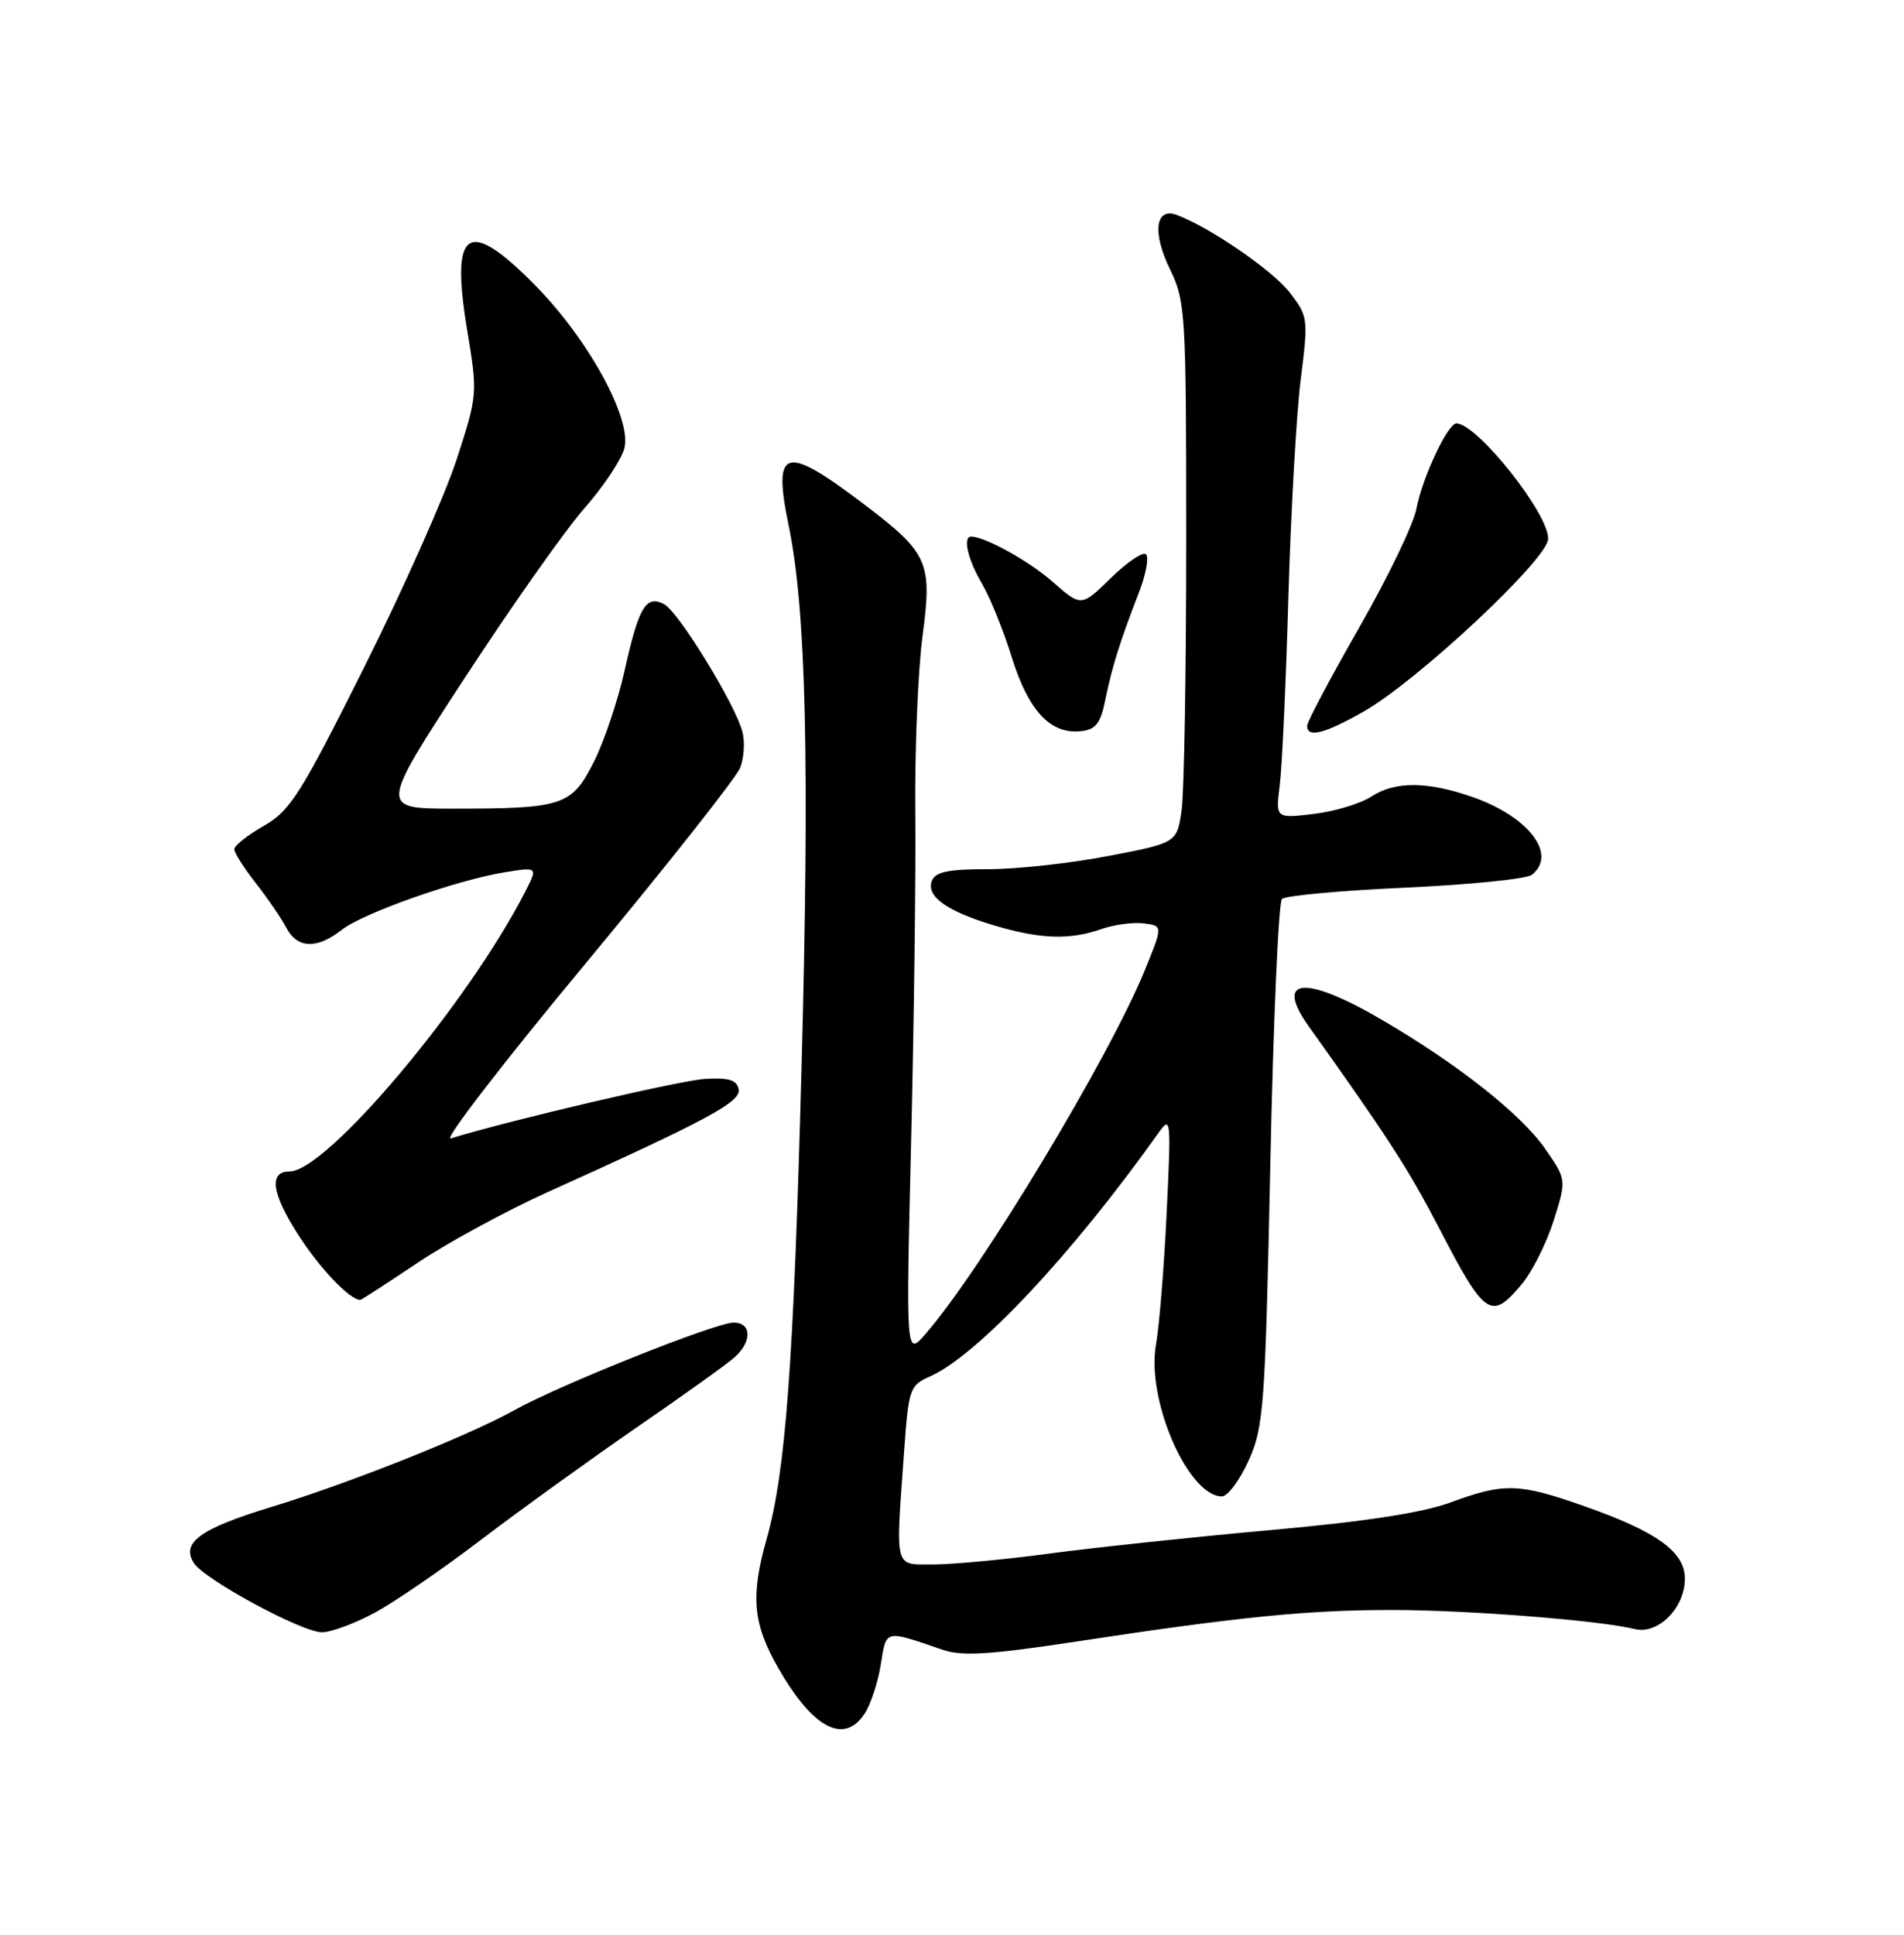 <?xml version="1.0" encoding="UTF-8" standalone="no"?>
<!DOCTYPE svg PUBLIC "-//W3C//DTD SVG 1.1//EN" "http://www.w3.org/Graphics/SVG/1.1/DTD/svg11.dtd" >
<svg xmlns="http://www.w3.org/2000/svg" xmlns:xlink="http://www.w3.org/1999/xlink" version="1.1" viewBox="0 0 252 256">
 <g >
 <path fill="currentColor"
d=" M 114.43 226.75 C 115.24 225.51 116.21 222.58 116.58 220.22 C 117.32 215.57 117.03 215.64 124.75 218.29 C 127.34 219.18 131.01 218.95 142.75 217.16 C 164.12 213.91 173.24 213.01 184.50 213.03 C 194.56 213.05 211.83 214.42 216.34 215.55 C 219.44 216.33 223.00 212.76 223.00 208.88 C 223.00 205.34 219.29 202.66 209.74 199.31 C 201.02 196.24 199.11 196.18 192.00 198.79 C 188.26 200.17 180.57 201.35 168.00 202.47 C 157.82 203.39 144.69 204.78 138.82 205.57 C 132.94 206.36 126.08 207.00 123.57 207.00 C 118.30 207.00 118.53 207.88 119.64 192.34 C 120.25 183.73 120.39 183.32 123.08 182.13 C 129.35 179.35 141.88 166.01 153.27 149.98 C 154.98 147.57 155.01 147.89 154.41 160.50 C 154.07 167.65 153.43 175.48 153.00 177.89 C 151.68 185.19 157.25 198.00 161.73 198.00 C 162.49 198.00 164.08 195.86 165.26 193.25 C 167.26 188.81 167.45 186.27 168.13 154.13 C 168.52 135.22 169.22 119.39 169.67 118.95 C 170.13 118.51 177.47 117.83 186.00 117.45 C 194.53 117.06 202.06 116.30 202.75 115.75 C 206.13 113.06 202.37 108.10 194.98 105.49 C 188.96 103.37 184.66 103.34 181.52 105.39 C 180.09 106.33 176.64 107.37 173.87 107.70 C 168.83 108.30 168.83 108.30 169.38 103.90 C 169.69 101.48 170.20 90.28 170.52 79.00 C 170.85 67.72 171.58 54.78 172.15 50.22 C 173.17 42.17 173.13 41.86 170.71 38.72 C 168.47 35.80 160.15 30.09 155.76 28.44 C 152.91 27.38 152.48 30.76 154.85 35.63 C 156.91 39.87 157.00 41.37 157.00 71.39 C 157.00 88.62 156.73 104.70 156.40 107.12 C 155.79 111.52 155.79 111.52 146.65 113.27 C 141.62 114.24 134.45 115.02 130.72 115.01 C 125.51 115.00 123.80 115.36 123.34 116.55 C 122.55 118.61 125.33 120.59 131.65 122.47 C 137.73 124.27 141.56 124.40 145.78 122.93 C 147.47 122.34 150.00 122.00 151.39 122.18 C 153.91 122.50 153.91 122.50 151.53 128.35 C 146.80 139.95 129.89 167.99 122.50 176.50 C 119.90 179.50 119.90 179.50 120.59 151.00 C 120.97 135.32 121.22 115.75 121.14 107.51 C 121.06 99.27 121.49 88.75 122.10 84.15 C 123.40 74.41 122.87 73.20 114.51 66.84 C 103.82 58.71 102.23 59.14 104.39 69.57 C 106.70 80.75 107.17 100.99 106.08 141.50 C 105.03 180.64 103.98 194.73 101.46 203.65 C 99.32 211.20 99.65 214.87 102.99 220.68 C 107.59 228.71 111.71 230.89 114.43 226.75 Z  M 49.45 213.47 C 52.06 212.09 58.47 207.70 63.69 203.72 C 68.91 199.75 78.21 193.05 84.34 188.82 C 90.48 184.60 96.29 180.44 97.25 179.57 C 99.56 177.49 99.48 175.00 97.10 175.00 C 94.72 175.00 74.03 183.26 68.06 186.60 C 61.97 189.99 46.28 196.24 35.84 199.42 C 26.48 202.28 23.95 204.11 25.65 206.81 C 27.02 208.98 39.92 215.96 42.60 215.98 C 43.76 215.99 46.84 214.86 49.45 213.47 Z  M 201.37 169.97 C 202.77 168.31 204.68 164.51 205.63 161.52 C 207.34 156.09 207.34 156.09 204.51 152.01 C 201.33 147.43 192.97 140.82 182.90 134.94 C 172.68 128.97 168.60 129.34 173.23 135.82 C 183.65 150.42 186.47 154.78 190.50 162.56 C 196.54 174.20 197.35 174.75 201.37 169.97 Z  M 55.22 167.12 C 59.22 164.44 67.00 160.21 72.50 157.73 C 93.74 148.15 98.11 145.79 97.76 144.12 C 97.51 142.89 96.43 142.56 93.29 142.76 C 89.95 142.97 67.59 148.20 59.66 150.63 C 58.64 150.94 66.65 140.55 77.45 127.55 C 88.25 114.54 97.49 102.85 97.98 101.56 C 98.47 100.27 98.60 98.15 98.27 96.86 C 97.37 93.28 89.83 80.98 87.91 79.95 C 85.51 78.67 84.54 80.29 82.67 88.71 C 81.79 92.68 79.95 98.13 78.59 100.83 C 75.65 106.62 74.51 107.00 59.99 107.00 C 50.22 107.00 50.22 107.00 61.48 89.75 C 67.67 80.26 74.81 70.14 77.34 67.26 C 79.88 64.38 82.26 60.80 82.64 59.30 C 83.62 55.38 77.88 44.90 70.83 37.75 C 61.90 28.69 59.60 30.18 61.82 43.60 C 63.23 52.10 63.22 52.24 60.43 60.82 C 58.88 65.57 53.39 77.92 48.22 88.25 C 39.79 105.10 38.42 107.27 34.92 109.27 C 32.77 110.50 31.01 111.89 31.01 112.36 C 31.00 112.83 32.28 114.85 33.86 116.86 C 35.43 118.86 37.24 121.51 37.89 122.75 C 39.34 125.52 41.94 125.62 45.22 123.04 C 48.06 120.81 60.49 116.43 66.89 115.40 C 71.20 114.71 71.20 114.71 69.45 118.11 C 61.81 132.94 43.21 155.00 38.33 155.00 C 35.56 155.00 35.94 157.87 39.43 163.32 C 42.30 167.81 46.29 172.00 47.69 172.00 C 47.83 172.00 51.22 169.80 55.22 167.12 Z  M 146.31 92.50 C 147.19 88.19 148.23 84.89 150.78 78.29 C 151.67 75.97 152.08 73.75 151.68 73.35 C 151.29 72.95 149.20 74.36 147.04 76.47 C 143.11 80.30 143.11 80.30 139.38 77.03 C 136.21 74.24 130.37 71.00 128.53 71.00 C 127.39 71.00 128.09 74.04 129.95 77.19 C 131.02 79.01 132.81 83.41 133.91 86.97 C 136.11 94.03 139.01 97.16 143.00 96.75 C 145.05 96.55 145.65 95.77 146.31 92.50 Z  M 180.50 94.14 C 187.60 90.10 204.79 74.04 204.90 71.33 C 205.05 68.06 195.57 56.11 192.77 56.02 C 191.63 55.99 188.24 63.20 187.47 67.32 C 187.08 69.37 183.67 76.45 179.88 83.06 C 176.10 89.67 173.00 95.51 173.00 96.04 C 173.00 97.68 175.30 97.10 180.50 94.14 Z "/>
</g>
</svg>